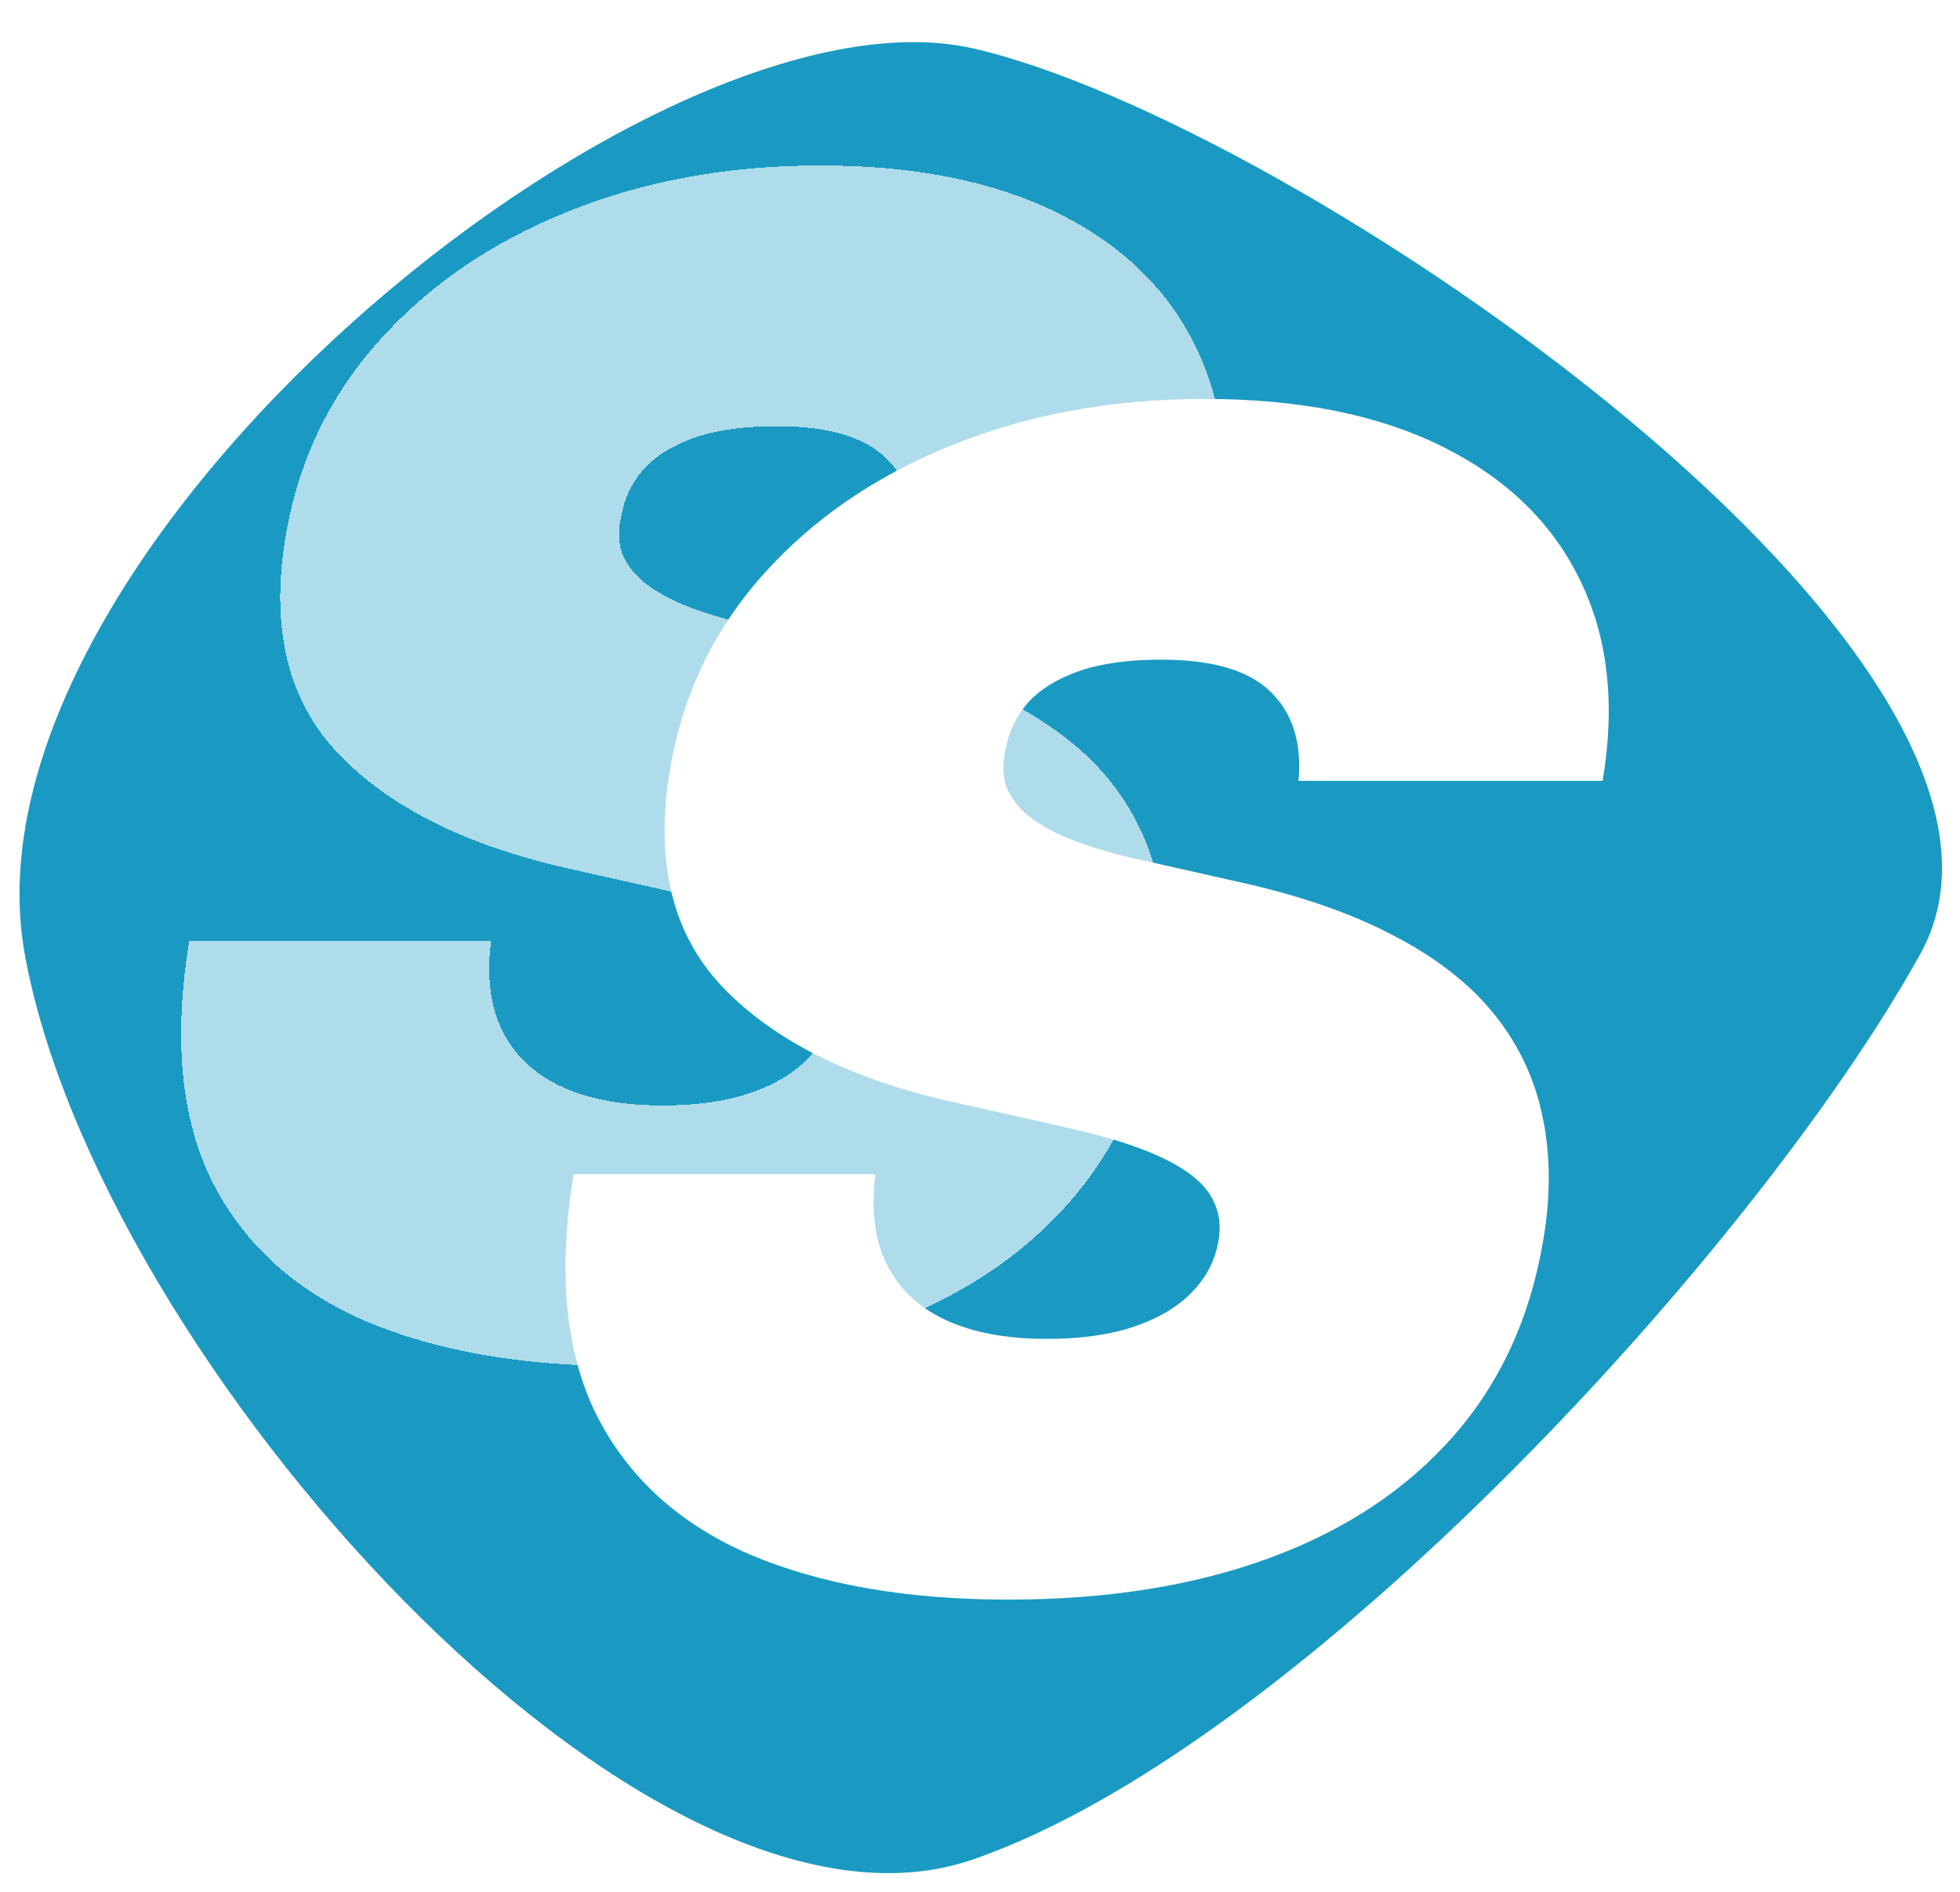<svg width="487" height="470" viewBox="0 0 487 470" fill="none" xmlns="http://www.w3.org/2000/svg">
<g filter="url(#filter0_d_0_1)">
<path d="M473.145 227C432.864 299.674 319 424 237.645 452C156.29 480 20.145 327 2.145 227C-15.855 127 158.151 -15.929 237.645 2C317.139 19.929 513.426 154.326 473.145 227Z" fill="#1A9AC2"/>
</g>
<g filter="url(#filter1_d_0_1)">
<path d="M227.138 132C227.99 122.625 225.717 115.286 220.32 109.983C214.922 104.585 205.831 101.886 193.047 101.886C184.903 101.886 178.085 102.833 172.592 104.727C167.195 106.621 162.981 109.225 159.95 112.54C157.015 115.854 155.168 119.689 154.411 124.045C153.558 127.455 153.606 130.58 154.553 133.42C155.594 136.167 157.536 138.676 160.376 140.949C163.312 143.222 167.147 145.258 171.882 147.057C176.712 148.856 182.441 150.466 189.07 151.886L211.797 157C227.327 160.409 240.348 164.907 250.859 170.494C261.465 175.987 269.799 182.521 275.859 190.097C281.92 197.672 285.897 206.148 287.791 215.523C289.78 224.898 289.827 235.125 287.933 246.205C284.714 265.333 277.28 281.527 265.632 294.784C253.984 308.042 238.786 318.127 220.036 325.04C201.286 331.953 179.6 335.409 154.979 335.409C129.789 335.409 108.388 331.669 90.774 324.188C73.255 316.612 60.566 305.059 52.706 289.528C44.941 273.903 43.047 253.97 47.024 229.727H122.024C120.888 238.629 121.835 246.11 124.865 252.17C127.895 258.231 132.772 262.824 139.496 265.949C146.219 269.074 154.6 270.636 164.638 270.636C173.161 270.636 180.452 269.595 186.513 267.511C192.573 265.428 197.356 262.54 200.859 258.847C204.363 255.153 206.494 250.939 207.251 246.205C208.009 241.848 207.251 237.966 204.979 234.557C202.706 231.148 198.587 228.07 192.621 225.324C186.655 222.578 178.464 220.068 168.047 217.795L140.206 211.545C115.49 205.864 96.835 196.489 84.24 183.42C71.645 170.352 67.195 152.455 70.888 129.727C73.918 111.167 81.541 94.974 93.757 81.148C106.068 67.227 121.693 56.432 140.632 48.761C159.666 40.996 180.736 37.114 203.842 37.114C227.327 37.114 246.977 41.044 262.791 48.903C278.7 56.763 290.111 67.796 297.024 82C304.032 96.204 305.926 112.871 302.706 132H227.138Z" fill="white" fill-opacity="0.65" shape-rendering="crispEdges"/>
</g>
<g filter="url(#filter2_d_0_1)">
<path d="M322.638 190C323.49 180.625 321.217 173.286 315.82 167.983C310.422 162.585 301.331 159.886 288.547 159.886C280.403 159.886 273.585 160.833 268.092 162.727C262.695 164.621 258.481 167.225 255.45 170.54C252.515 173.854 250.668 177.689 249.911 182.045C249.058 185.455 249.106 188.58 250.053 191.42C251.094 194.167 253.036 196.676 255.876 198.949C258.812 201.222 262.647 203.258 267.382 205.057C272.212 206.856 277.941 208.466 284.57 209.886L307.297 215C322.827 218.409 335.848 222.907 346.359 228.494C356.965 233.987 365.299 240.521 371.359 248.097C377.42 255.672 381.397 264.148 383.291 273.523C385.28 282.898 385.327 293.125 383.433 304.205C380.214 323.333 372.78 339.527 361.132 352.784C349.484 366.042 334.286 376.127 315.536 383.04C296.786 389.953 275.1 393.409 250.479 393.409C225.289 393.409 203.888 389.669 186.274 382.188C168.755 374.612 156.066 363.059 148.206 347.528C140.441 331.903 138.547 311.97 142.524 287.727H217.524C216.388 296.629 217.335 304.11 220.365 310.17C223.395 316.231 228.272 320.824 234.996 323.949C241.719 327.074 250.1 328.636 260.138 328.636C268.661 328.636 275.952 327.595 282.013 325.511C288.073 323.428 292.856 320.54 296.359 316.847C299.863 313.153 301.994 308.939 302.751 304.205C303.509 299.848 302.751 295.966 300.479 292.557C298.206 289.148 294.087 286.07 288.121 283.324C282.155 280.578 273.964 278.068 263.547 275.795L235.706 269.545C210.99 263.864 192.335 254.489 179.74 241.42C167.145 228.352 162.695 210.455 166.388 187.727C169.418 169.167 177.041 152.973 189.257 139.148C201.568 125.227 217.193 114.432 236.132 106.761C255.166 98.996 276.236 95.114 299.342 95.114C322.827 95.114 342.477 99.044 358.291 106.903C374.2 114.763 385.611 125.795 392.524 140C399.532 154.205 401.426 170.871 398.206 190H322.638Z" fill="white"/>
</g>
<defs>
<filter id="filter0_d_0_1" x="0.848" y="0.464" width="485.683" height="468.902" filterUnits="userSpaceOnUse" color-interpolation-filters="sRGB">
<feFlood flood-opacity="0" result="BackgroundImageFix"/>
<feColorMatrix in="SourceAlpha" type="matrix" values="0 0 0 0 0 0 0 0 0 0 0 0 0 0 0 0 0 0 127 0" result="hardAlpha"/>
<feOffset dx="4" dy="10"/>
<feGaussianBlur stdDeviation="2"/>
<feComposite in2="hardAlpha" operator="out"/>
<feColorMatrix type="matrix" values="0 0 0 0 0 0 0 0 0 0 0 0 0 0 0 0 0 0 0.25 0"/>
<feBlend mode="normal" in2="BackgroundImageFix" result="effect1_dropShadow_0_1"/>
<feBlend mode="normal" in="SourceGraphic" in2="effect1_dropShadow_0_1" result="shape"/>
</filter>
<filter id="filter1_d_0_1" x="37.058" y="37.114" width="274.477" height="306.295" filterUnits="userSpaceOnUse" color-interpolation-filters="sRGB">
<feFlood flood-opacity="0" result="BackgroundImageFix"/>
<feColorMatrix in="SourceAlpha" type="matrix" values="0 0 0 0 0 0 0 0 0 0 0 0 0 0 0 0 0 0 127 0" result="hardAlpha"/>
<feOffset dy="4"/>
<feGaussianBlur stdDeviation="2"/>
<feComposite in2="hardAlpha" operator="out"/>
<feColorMatrix type="matrix" values="0 0 0 0 0 0 0 0 0 0 0 0 0 0 0 0 0 0 0.25 0"/>
<feBlend mode="normal" in2="BackgroundImageFix" result="effect1_dropShadow_0_1"/>
<feBlend mode="normal" in="SourceGraphic" in2="effect1_dropShadow_0_1" result="shape"/>
</filter>
<filter id="filter2_d_0_1" x="132.558" y="95.114" width="274.477" height="306.295" filterUnits="userSpaceOnUse" color-interpolation-filters="sRGB">
<feFlood flood-opacity="0" result="BackgroundImageFix"/>
<feColorMatrix in="SourceAlpha" type="matrix" values="0 0 0 0 0 0 0 0 0 0 0 0 0 0 0 0 0 0 127 0" result="hardAlpha"/>
<feOffset dy="4"/>
<feGaussianBlur stdDeviation="2"/>
<feComposite in2="hardAlpha" operator="out"/>
<feColorMatrix type="matrix" values="0 0 0 0 0 0 0 0 0 0 0 0 0 0 0 0 0 0 0.25 0"/>
<feBlend mode="normal" in2="BackgroundImageFix" result="effect1_dropShadow_0_1"/>
<feBlend mode="normal" in="SourceGraphic" in2="effect1_dropShadow_0_1" result="shape"/>
</filter>
</defs>
</svg>
